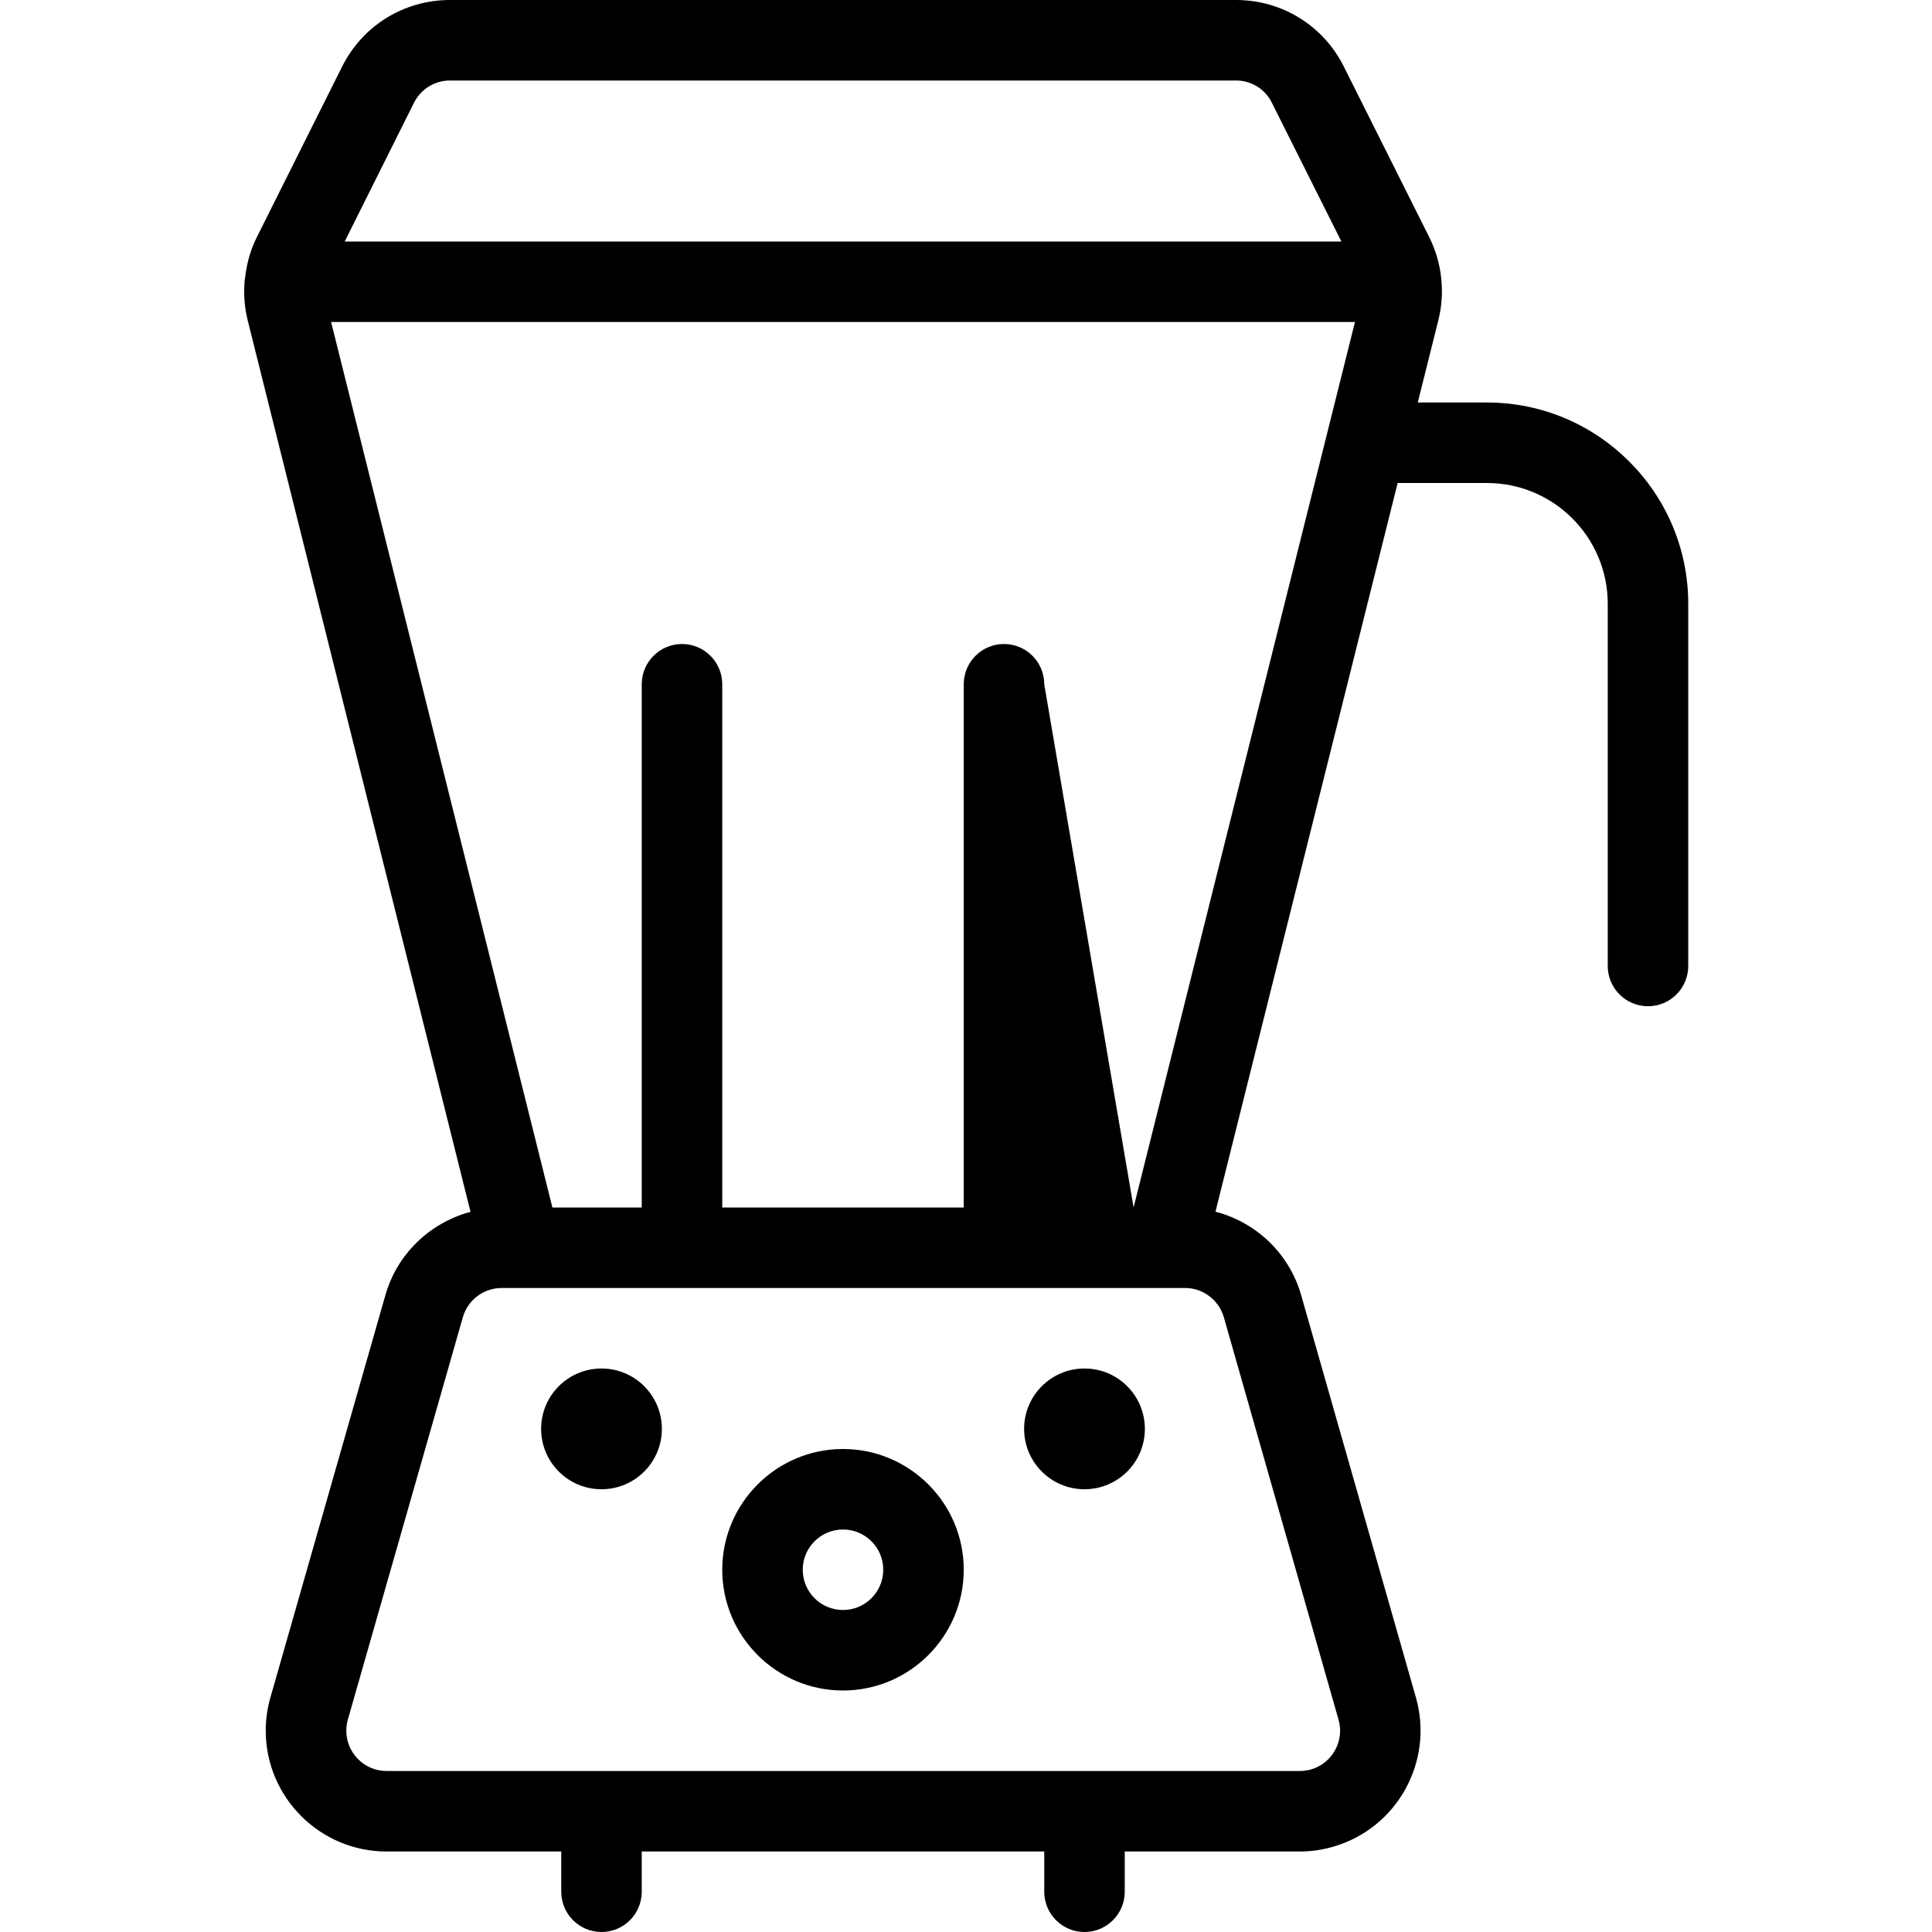 <?xml version="1.0" encoding="utf-8"?>
<!-- Generator: Adobe Illustrator 22.1.0, SVG Export Plug-In . SVG Version: 6.00 Build 0)  -->
<svg version="1.1" id="Light" xmlns="http://www.w3.org/2000/svg" xmlns:xlink="http://www.w3.org/1999/xlink" x="0px" y="0px"
	 viewBox="0 0 24 24" style="enable-background:new 0 0 24 24;" xml:space="preserve">
<g>
	<title>appliances-vitamix</title>
	<circle cx="7.472" cy="17.75" r="0.75"/>
	<circle cx="13.472" cy="17.75" r="0.75"/>
	<path d="M13.472,24c-0.276,0-0.5-0.224-0.5-0.5V23h-5v0.5c0,0.276-0.224,0.5-0.5,0.5s-0.5-0.224-0.5-0.5V23h-2.17
		c-0.827,0-1.5-0.673-1.501-1.499c0-0.14,0.019-0.279,0.058-0.414l1.429-5c0.146-0.511,0.554-0.899,1.057-1.033L3.077,3.98
		C3.038,3.823,3.025,3.659,3.039,3.491C3.04,3.476,3.042,3.462,3.045,3.447c0.022-0.189,0.071-0.352,0.146-0.502l1.058-2.116
		C4.504,0.318,5.018,0,5.59,0h9.764c0.572,0,1.086,0.318,1.341,0.83l1.059,2.115c0.16,0.321,0.2,0.689,0.113,1.036L17.612,5h0.86
		c1.378,0,2.5,1.121,2.5,2.5V12c0,0.276-0.224,0.5-0.5,0.5s-0.5-0.224-0.5-0.5V7.5c0-0.827-0.673-1.5-1.5-1.5h-1.11l-2.263,9.052
		c0.507,0.132,0.917,0.521,1.064,1.035l1.426,5c0.227,0.795-0.235,1.627-1.03,1.854C16.425,22.98,16.286,23,16.146,23h-2.174v0.5
		C13.972,23.776,13.748,24,13.472,24z M6.23,16c-0.222,0-0.419,0.149-0.48,0.362l-1.429,5c-0.013,0.045-0.019,0.092-0.019,0.138
		c0,0.275,0.224,0.5,0.5,0.5h11.345c0.047,0,0.093-0.007,0.138-0.019c0.128-0.037,0.234-0.121,0.299-0.238s0.081-0.252,0.044-0.38
		l-1.425-5C15.141,16.149,14.944,16,14.722,16H6.23z M14.082,15l2.75-11H4.113l2.749,11h1.11V8.5c0-0.276,0.224-0.5,0.5-0.5
		s0.5,0.224,0.5,0.5V15h3V8.5c0-0.276,0.224-0.5,0.5-0.5c0.276,0,0.5,0.224,0.5,0.5L14.082,15z M16.663,3l-0.863-1.723
		C15.716,1.106,15.544,1,15.354,1H5.59h0C5.4,1,5.229,1.106,5.143,1.276L4.282,3H16.663z"/>
	<path d="M10.472,21c-0.827,0-1.5-0.673-1.5-1.5s0.673-1.5,1.5-1.5s1.5,0.673,1.5,1.5S11.299,21,10.472,21z M10.472,19
		c-0.276,0-0.5,0.224-0.5,0.5s0.224,0.5,0.5,0.5s0.5-0.224,0.5-0.5S10.748,19,10.472,19z"/>
</g>
</svg>
